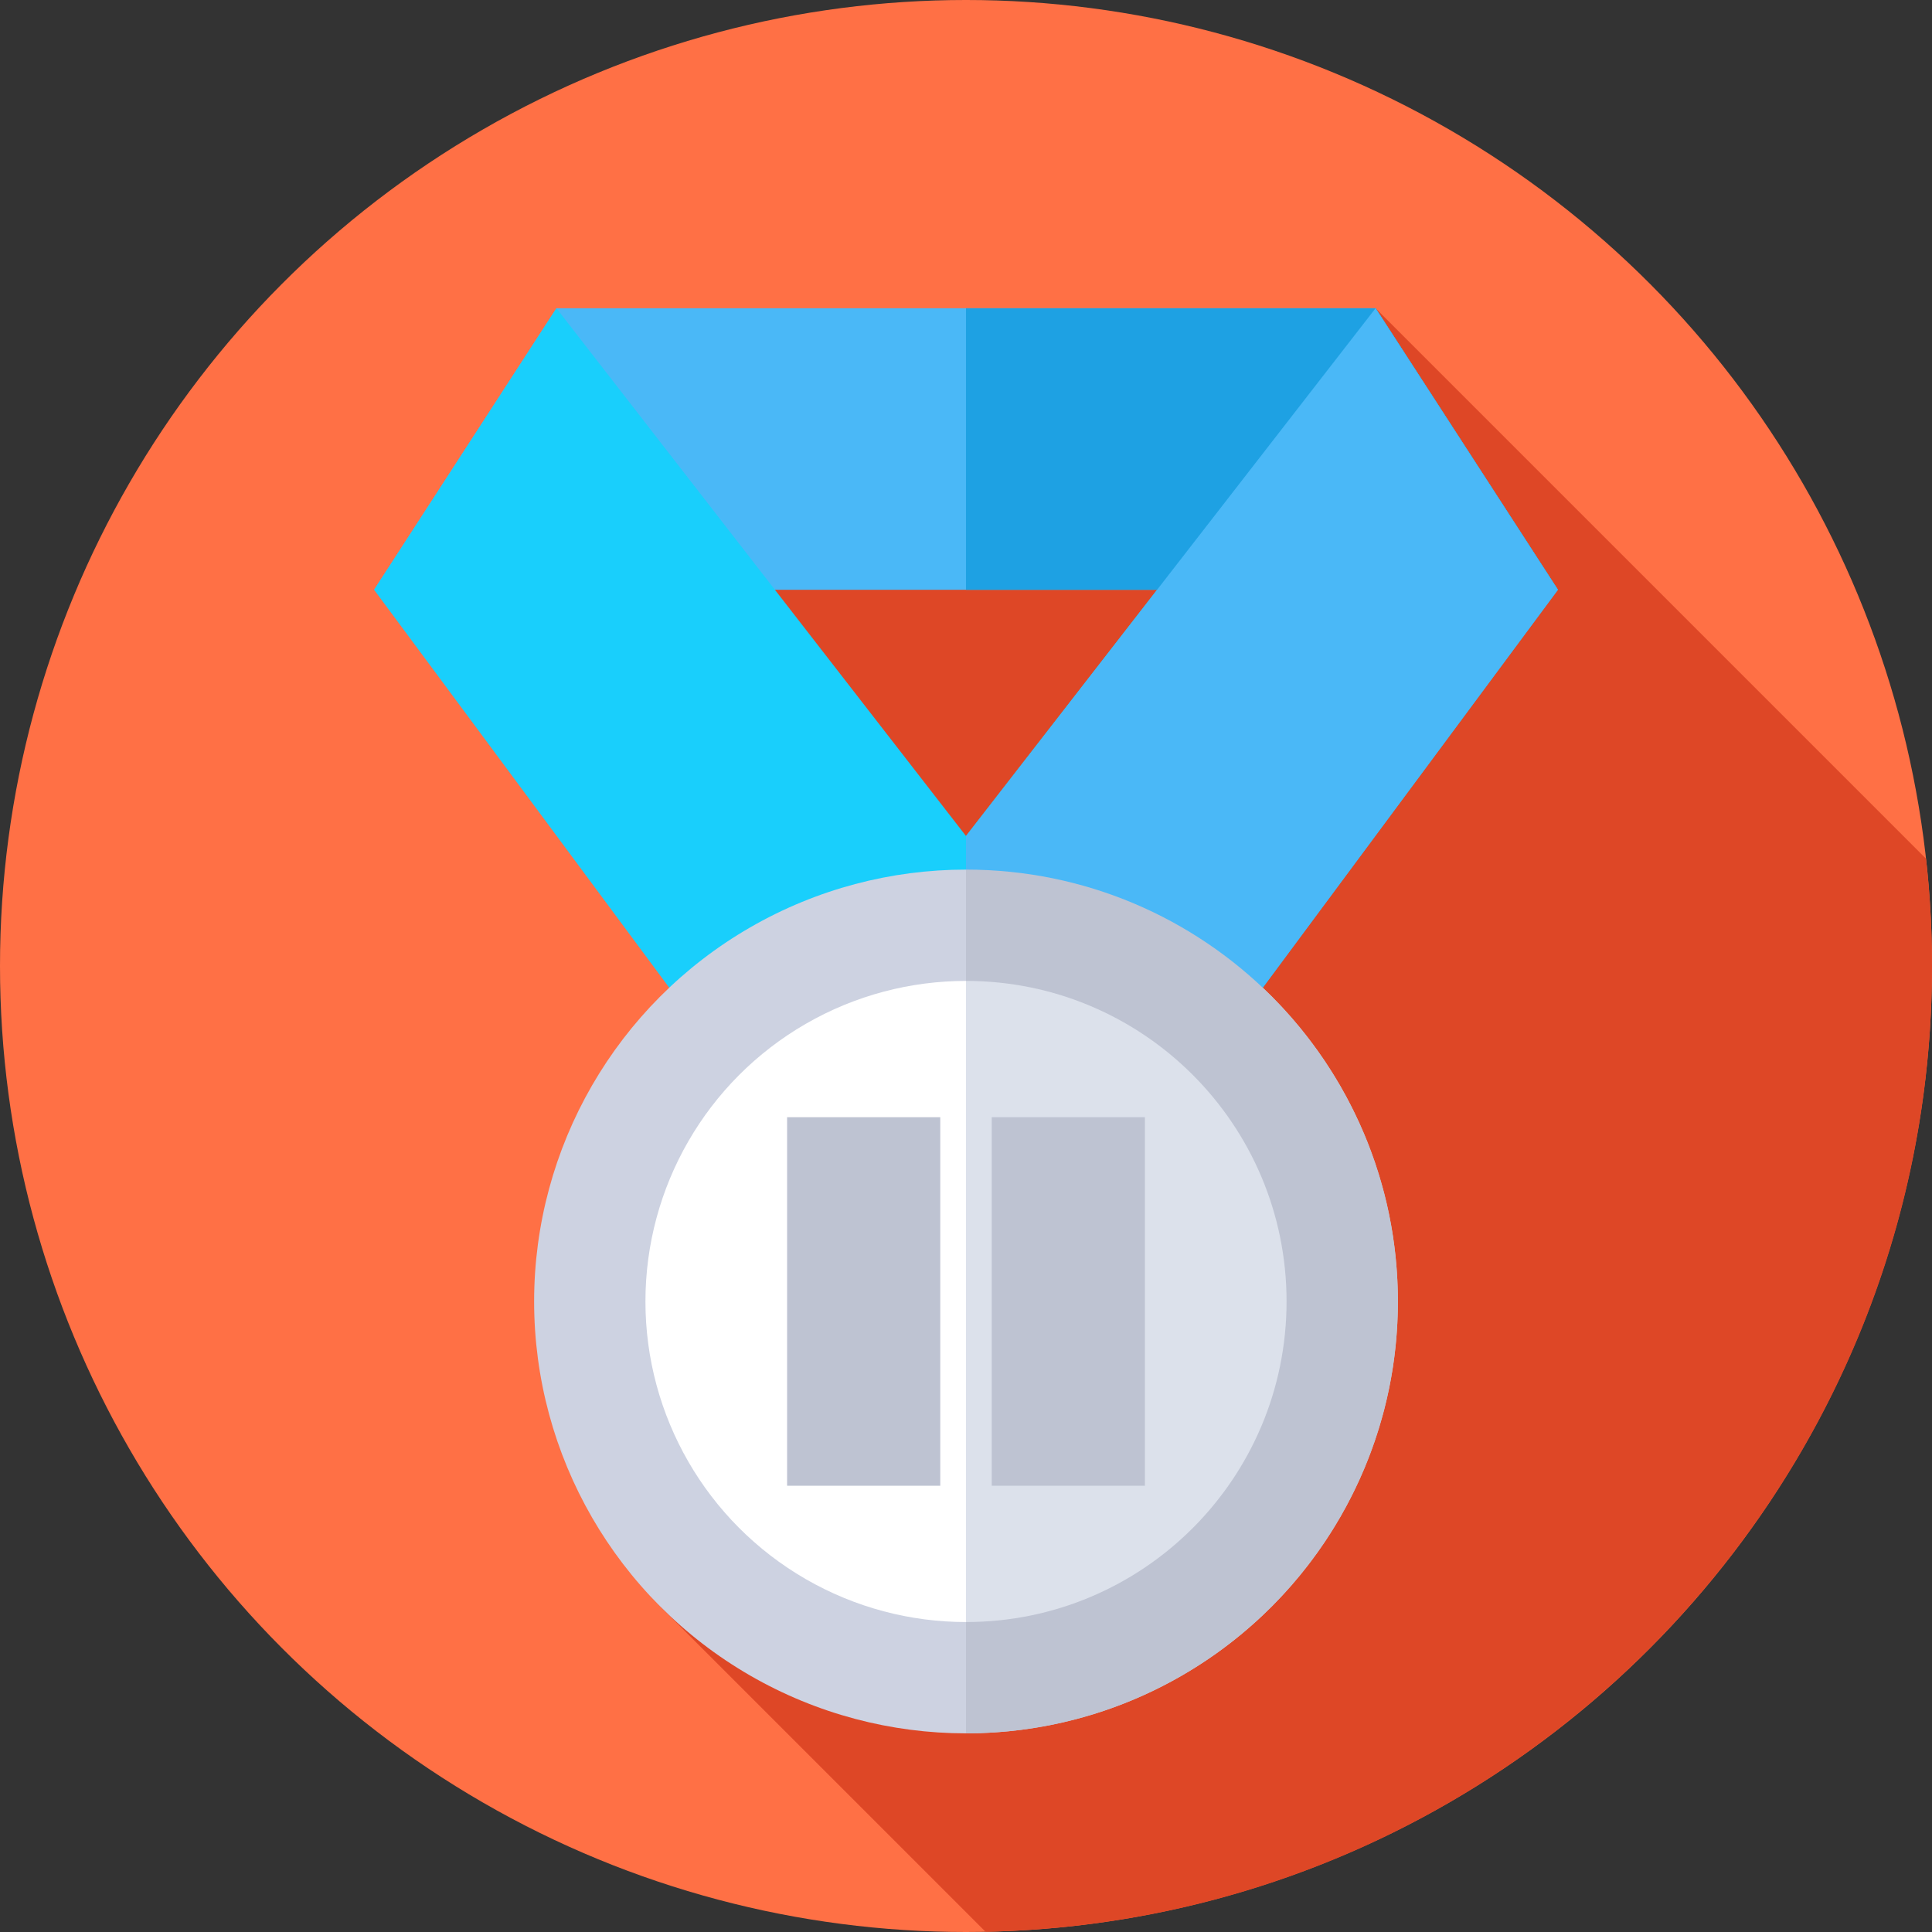 <?xml version="1.0" encoding="iso-8859-1"?>
<!-- Generator: Adobe Illustrator 21.0.0, SVG Export Plug-In . SVG Version: 6.00 Build 0)  -->
<svg xmlns="http://www.w3.org/2000/svg" xmlns:xlink="http://www.w3.org/1999/xlink" version="1.1" id="Capa_1" x="0px" y="0px" viewBox="0 0 512 512" style="enable-background:new 0 0 512 512;" xml:space="preserve" width="512" height="512">
<rect x="0" y="0" width="512" height="512" fill="#333333" stroke="none"/>
<g>
	<g>
		<g>
			<g>
				<g>
					<g>
						<circle style="fill:#FF7045;" cx="256" cy="256" r="256"/>
					</g>
				</g>
			</g>
		</g>
	</g>
	<path style="fill:#DE4726;" d="M512,256c0-9.611-0.548-19.093-1.579-28.429L364.539,81.69L191.024,145.19l-16.445,280.141   l86.603,86.603C400.173,509.173,512,395.653,512,256z"/>
	<g>
		<polygon style="fill:#4AB8F7;" points="364.539,81.69 147.461,81.69 99.134,156.298 412.866,156.298   "/>
	</g>
	<g>
		<polygon style="fill:#19CFFC;" points="304.404,283.924 196.055,286.961 99.134,156.298 147.461,81.69   "/>
	</g>
	<g>
		<polygon style="fill:#19CFFC;" points="207.596,283.924 315.945,286.961 412.866,156.298 364.539,81.69   "/>
	</g>
	<g>
		<circle style="fill:#CDD2E1;" cx="256" cy="344.905" r="114.452"/>
	</g>
	<g>
		<circle style="fill:#FFFFFF;" cx="256" cy="344.905" r="84.952"/>
	</g>
	<g>
		<polygon style="fill:#1EA1E3;" points="364.539,81.69 256,81.69 256,156.298 412.866,156.298   "/>
	</g>
	<g>
		<polygon style="fill:#4AB8F7;" points="412.866,156.298 364.539,81.69 256,221.552 256,285.281 315.945,286.961   "/>
	</g>
	<g>
		<path style="fill:#BEC3D2;" d="M256,230.452v228.905c63.21,0,114.452-51.242,114.452-114.453    C370.452,281.695,319.21,230.452,256,230.452z"/>
	</g>
	<g>
		<path style="fill:#DCE1EB;" d="M256,259.952v169.905c46.918,0,84.952-38.035,84.952-84.953    C340.952,297.987,302.918,259.952,256,259.952z"/>
	</g>
	<g>
		<g>
			<rect x="208.59" y="296.07" style="fill:#BEC3D2;" width="40.589" height="97.669"/>
		</g>
		<g>
			<rect x="262.821" y="296.07" style="fill:#BEC3D2;" width="40.589" height="97.669"/>
		</g>
	</g>
</g>















</svg>
